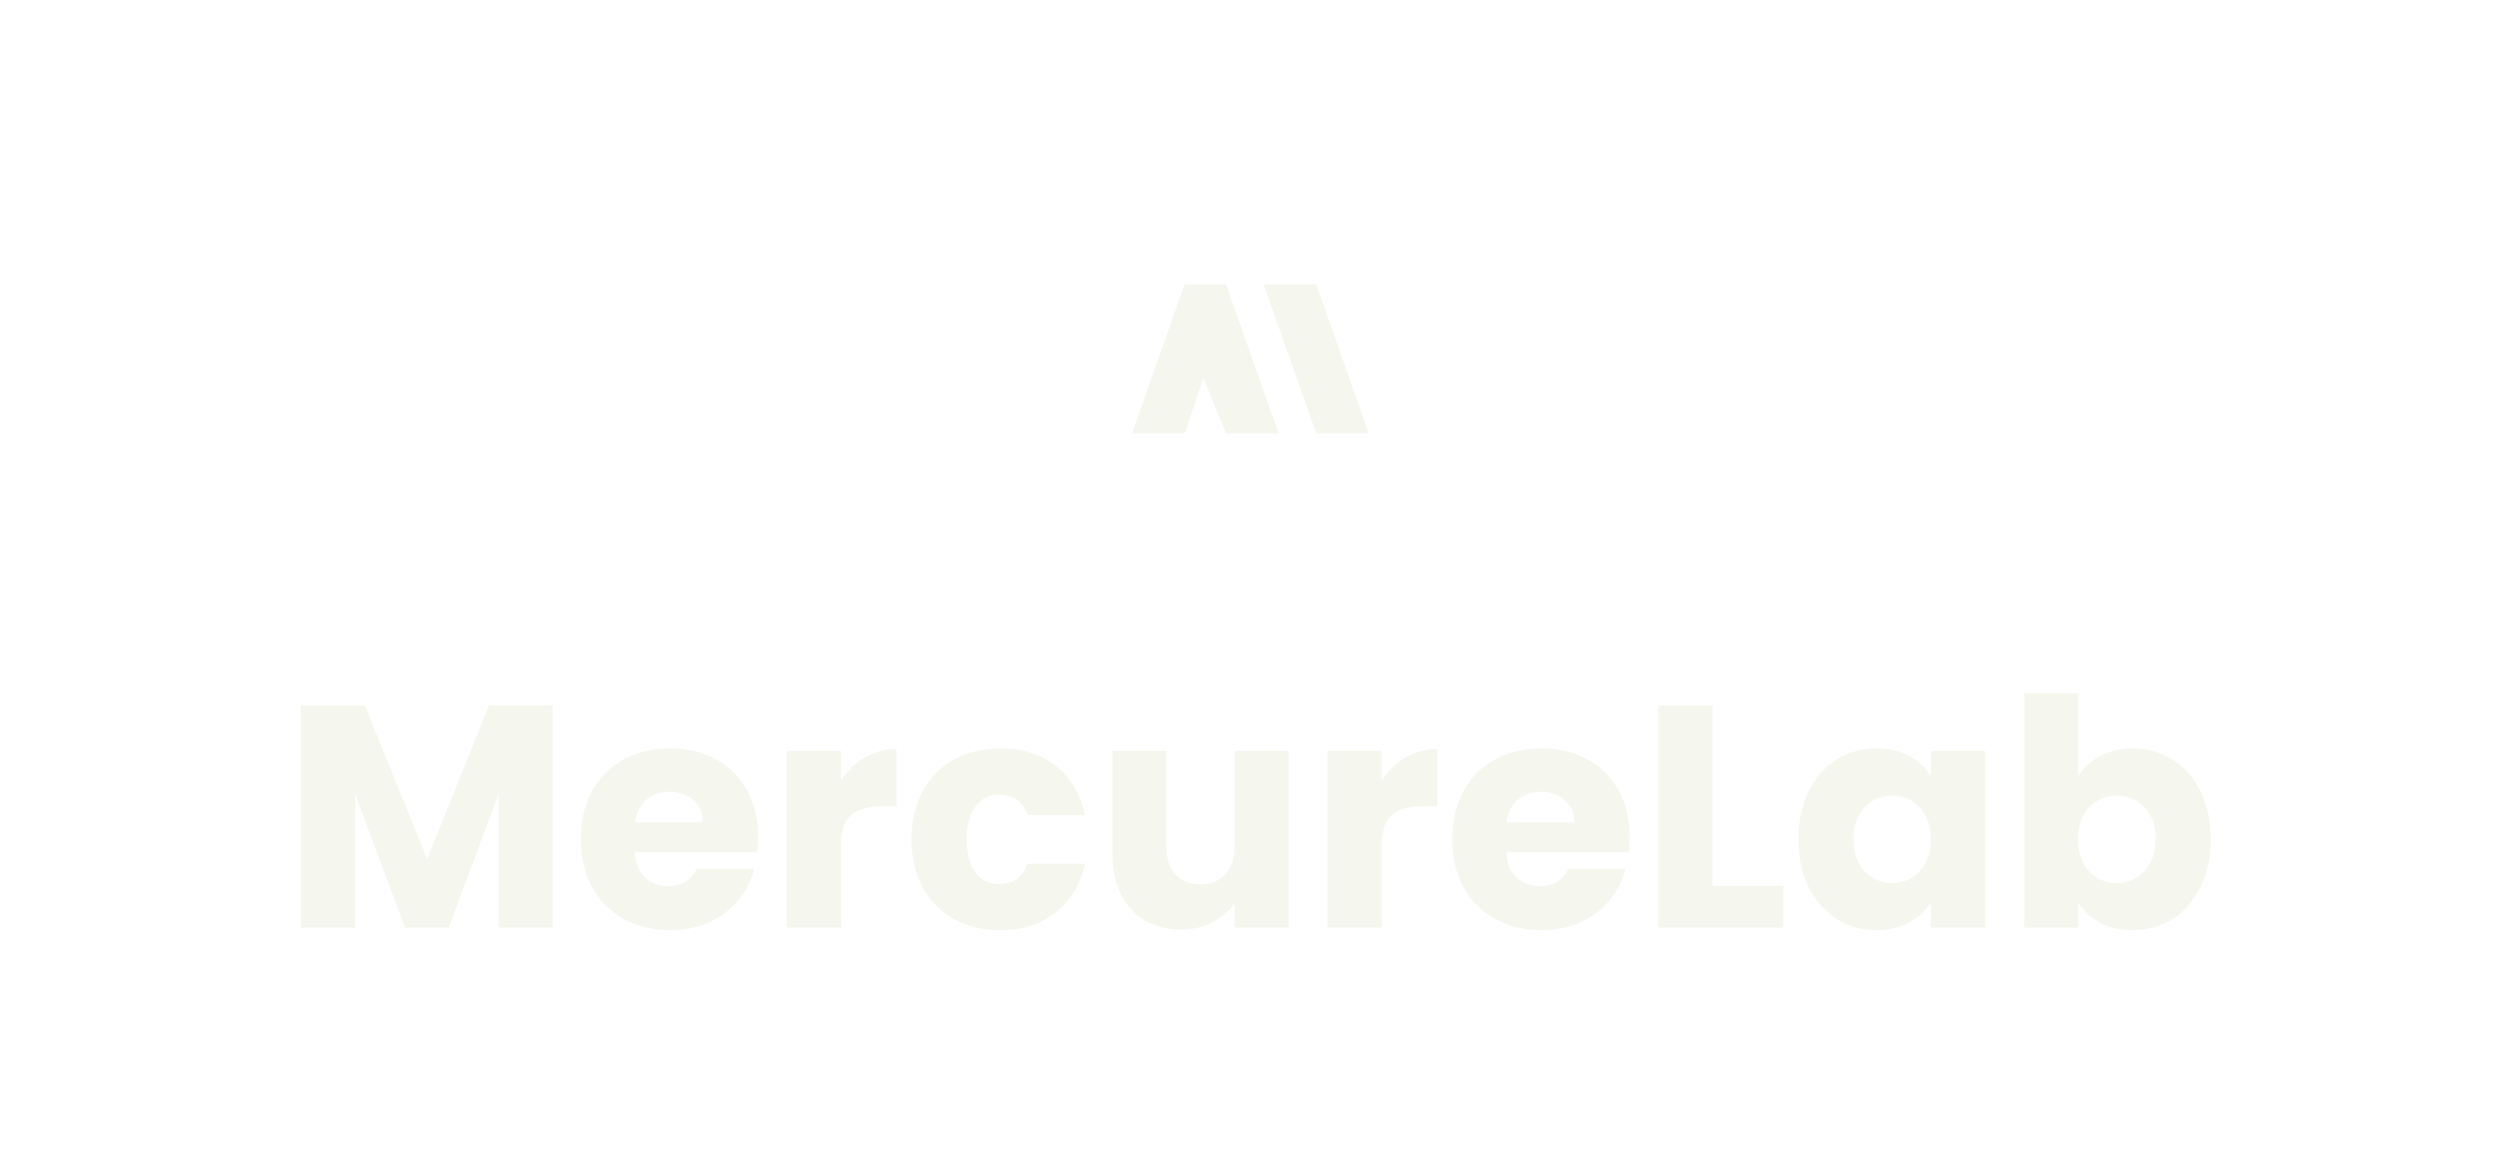 <svg width="180" height="84" viewBox="0 0 180 84" fill="none" xmlns="http://www.w3.org/2000/svg">
<rect width="26.053" height="22.242" rx="5.702" transform="matrix(0.999 0.045 -0.035 0.999 77.402 13)" fill="white" fill-opacity="0.32"/>
<g filter="url(#filter0_i_2124_32625)">
<path d="M85.294 19.334L81.504 30.053H85.294L86.647 26.072L88.271 30.053H92.061L88.271 19.334H85.294Z" fill="#F5F7EF"/>
<path d="M94.768 19.334H90.978L94.768 30.053H98.558L94.768 19.334Z" fill="#F5F7EF"/>
</g>
<path d="M39.791 50.782V66.793H35.891V57.191L32.31 66.793H29.163L25.559 57.168V66.793H21.659V50.782H26.266L30.759 61.867L35.207 50.782H39.791ZM54.593 60.224C54.593 60.589 54.57 60.969 54.525 61.365H45.698C45.759 62.155 46.01 62.764 46.451 63.189C46.907 63.6 47.462 63.805 48.115 63.805C49.089 63.805 49.765 63.395 50.145 62.574H54.297C54.084 63.41 53.696 64.162 53.133 64.832C52.586 65.501 51.894 66.025 51.058 66.405C50.221 66.785 49.286 66.975 48.252 66.975C47.006 66.975 45.896 66.709 44.922 66.177C43.949 65.645 43.189 64.885 42.642 63.896C42.094 62.908 41.821 61.752 41.821 60.43C41.821 59.107 42.087 57.951 42.619 56.963C43.166 55.974 43.926 55.214 44.9 54.682C45.873 54.15 46.99 53.884 48.252 53.884C49.484 53.884 50.579 54.142 51.537 54.659C52.495 55.176 53.24 55.914 53.772 56.871C54.319 57.83 54.593 58.947 54.593 60.224ZM50.602 59.198C50.602 58.529 50.373 57.997 49.917 57.601C49.461 57.206 48.891 57.008 48.207 57.008C47.553 57.008 46.998 57.199 46.542 57.579C46.101 57.959 45.827 58.498 45.721 59.198H50.602ZM60.551 56.187C61.007 55.488 61.577 54.941 62.261 54.545C62.946 54.135 63.706 53.929 64.542 53.929V58.058H63.47C62.497 58.058 61.767 58.27 61.281 58.696C60.794 59.107 60.551 59.837 60.551 60.886V66.793H56.651V54.066H60.551V56.187ZM65.631 60.43C65.631 59.107 65.897 57.951 66.429 56.963C66.976 55.974 67.729 55.214 68.687 54.682C69.66 54.15 70.77 53.884 72.017 53.884C73.614 53.884 74.944 54.302 76.008 55.138C77.088 55.974 77.795 57.153 78.129 58.673H73.978C73.629 57.7 72.952 57.214 71.948 57.214C71.234 57.214 70.664 57.495 70.238 58.058C69.812 58.605 69.599 59.396 69.599 60.43C69.599 61.464 69.812 62.262 70.238 62.824C70.664 63.372 71.234 63.645 71.948 63.645C72.952 63.645 73.629 63.159 73.978 62.186H78.129C77.795 63.676 77.088 64.847 76.008 65.698C74.929 66.55 73.598 66.975 72.017 66.975C70.77 66.975 69.66 66.709 68.687 66.177C67.729 65.645 66.976 64.885 66.429 63.896C65.897 62.908 65.631 61.752 65.631 60.43ZM92.783 54.066V66.793H88.883V65.06C88.487 65.622 87.948 66.078 87.263 66.428C86.594 66.763 85.849 66.93 85.028 66.93C84.055 66.93 83.196 66.717 82.451 66.291C81.706 65.85 81.128 65.219 80.718 64.398C80.307 63.577 80.102 62.611 80.102 61.502V54.066H83.979V60.977C83.979 61.828 84.2 62.49 84.64 62.961C85.081 63.433 85.674 63.668 86.419 63.668C87.18 63.668 87.78 63.433 88.221 62.961C88.662 62.49 88.883 61.828 88.883 60.977V54.066H92.783ZM99.484 56.187C99.941 55.488 100.511 54.941 101.195 54.545C101.879 54.135 102.64 53.929 103.476 53.929V58.058H102.404C101.431 58.058 100.701 58.27 100.214 58.696C99.728 59.107 99.484 59.837 99.484 60.886V66.793H95.584V54.066H99.484V56.187ZM117.337 60.224C117.337 60.589 117.314 60.969 117.269 61.365H108.442C108.503 62.155 108.754 62.764 109.195 63.189C109.651 63.6 110.206 63.805 110.859 63.805C111.833 63.805 112.509 63.395 112.889 62.574H117.04C116.828 63.41 116.44 64.162 115.877 64.832C115.33 65.501 114.638 66.025 113.802 66.405C112.965 66.785 112.03 66.975 110.996 66.975C109.75 66.975 108.64 66.709 107.666 66.177C106.693 65.645 105.933 64.885 105.386 63.896C104.838 62.908 104.565 61.752 104.565 60.43C104.565 59.107 104.831 57.951 105.363 56.963C105.91 55.974 106.67 55.214 107.644 54.682C108.617 54.15 109.734 53.884 110.996 53.884C112.228 53.884 113.323 54.142 114.281 54.659C115.239 55.176 115.984 55.914 116.516 56.871C117.063 57.83 117.337 58.947 117.337 60.224ZM113.346 59.198C113.346 58.529 113.117 57.997 112.661 57.601C112.205 57.206 111.635 57.008 110.951 57.008C110.297 57.008 109.742 57.199 109.286 57.579C108.845 57.959 108.571 58.498 108.465 59.198H113.346ZM123.295 63.782H128.404V66.793H119.394V50.782H123.295V63.782ZM129.488 60.407C129.488 59.099 129.732 57.951 130.218 56.963C130.72 55.974 131.397 55.214 132.248 54.682C133.1 54.15 134.05 53.884 135.099 53.884C135.996 53.884 136.779 54.066 137.448 54.431C138.133 54.796 138.657 55.275 139.022 55.868V54.066H142.922V66.793H139.022V64.991C138.642 65.584 138.11 66.063 137.426 66.428C136.756 66.793 135.973 66.975 135.076 66.975C134.042 66.975 133.1 66.709 132.248 66.177C131.397 65.63 130.72 64.862 130.218 63.874C129.732 62.87 129.488 61.714 129.488 60.407ZM139.022 60.43C139.022 59.456 138.748 58.689 138.201 58.126C137.669 57.563 137.015 57.282 136.239 57.282C135.464 57.282 134.803 57.563 134.255 58.126C133.723 58.673 133.457 59.434 133.457 60.407C133.457 61.38 133.723 62.155 134.255 62.733C134.803 63.296 135.464 63.577 136.239 63.577C137.015 63.577 137.669 63.296 138.201 62.733C138.748 62.171 139.022 61.403 139.022 60.43ZM149.644 55.868C150.009 55.275 150.533 54.796 151.218 54.431C151.902 54.066 152.685 53.884 153.567 53.884C154.616 53.884 155.566 54.15 156.418 54.682C157.269 55.214 157.938 55.974 158.425 56.963C158.927 57.951 159.178 59.099 159.178 60.407C159.178 61.714 158.927 62.87 158.425 63.874C157.938 64.862 157.269 65.63 156.418 66.177C155.566 66.709 154.616 66.975 153.567 66.975C152.67 66.975 151.887 66.801 151.218 66.451C150.549 66.086 150.024 65.607 149.644 65.014V66.793H145.744V49.915H149.644V55.868ZM155.209 60.407C155.209 59.434 154.935 58.673 154.388 58.126C153.856 57.563 153.194 57.282 152.404 57.282C151.628 57.282 150.967 57.563 150.419 58.126C149.887 58.689 149.621 59.456 149.621 60.43C149.621 61.403 149.887 62.171 150.419 62.733C150.967 63.296 151.628 63.577 152.404 63.577C153.179 63.577 153.841 63.296 154.388 62.733C154.935 62.155 155.209 61.38 155.209 60.407Z" fill="#F5F7EF"/>
<defs>
<filter id="filter0_i_2124_32625" x="81.504" y="19.334" width="17.055" height="11.859" filterUnits="userSpaceOnUse" color-interpolation-filters="sRGB">
<feFlood flood-opacity="0" result="BackgroundImageFix"/>
<feBlend mode="normal" in="SourceGraphic" in2="BackgroundImageFix" result="shape"/>
<feColorMatrix in="SourceAlpha" type="matrix" values="0 0 0 0 0 0 0 0 0 0 0 0 0 0 0 0 0 0 127 0" result="hardAlpha"/>
<feOffset dy="1.14"/>
<feGaussianBlur stdDeviation="0.855"/>
<feComposite in2="hardAlpha" operator="arithmetic" k2="-1" k3="1"/>
<feColorMatrix type="matrix" values="0 0 0 0 0 0 0 0 0 0 0 0 0 0 0 0 0 0 0.08 0"/>
<feBlend mode="normal" in2="shape" result="effect1_innerShadow_2124_32625"/>
</filter>
</defs>
</svg>
